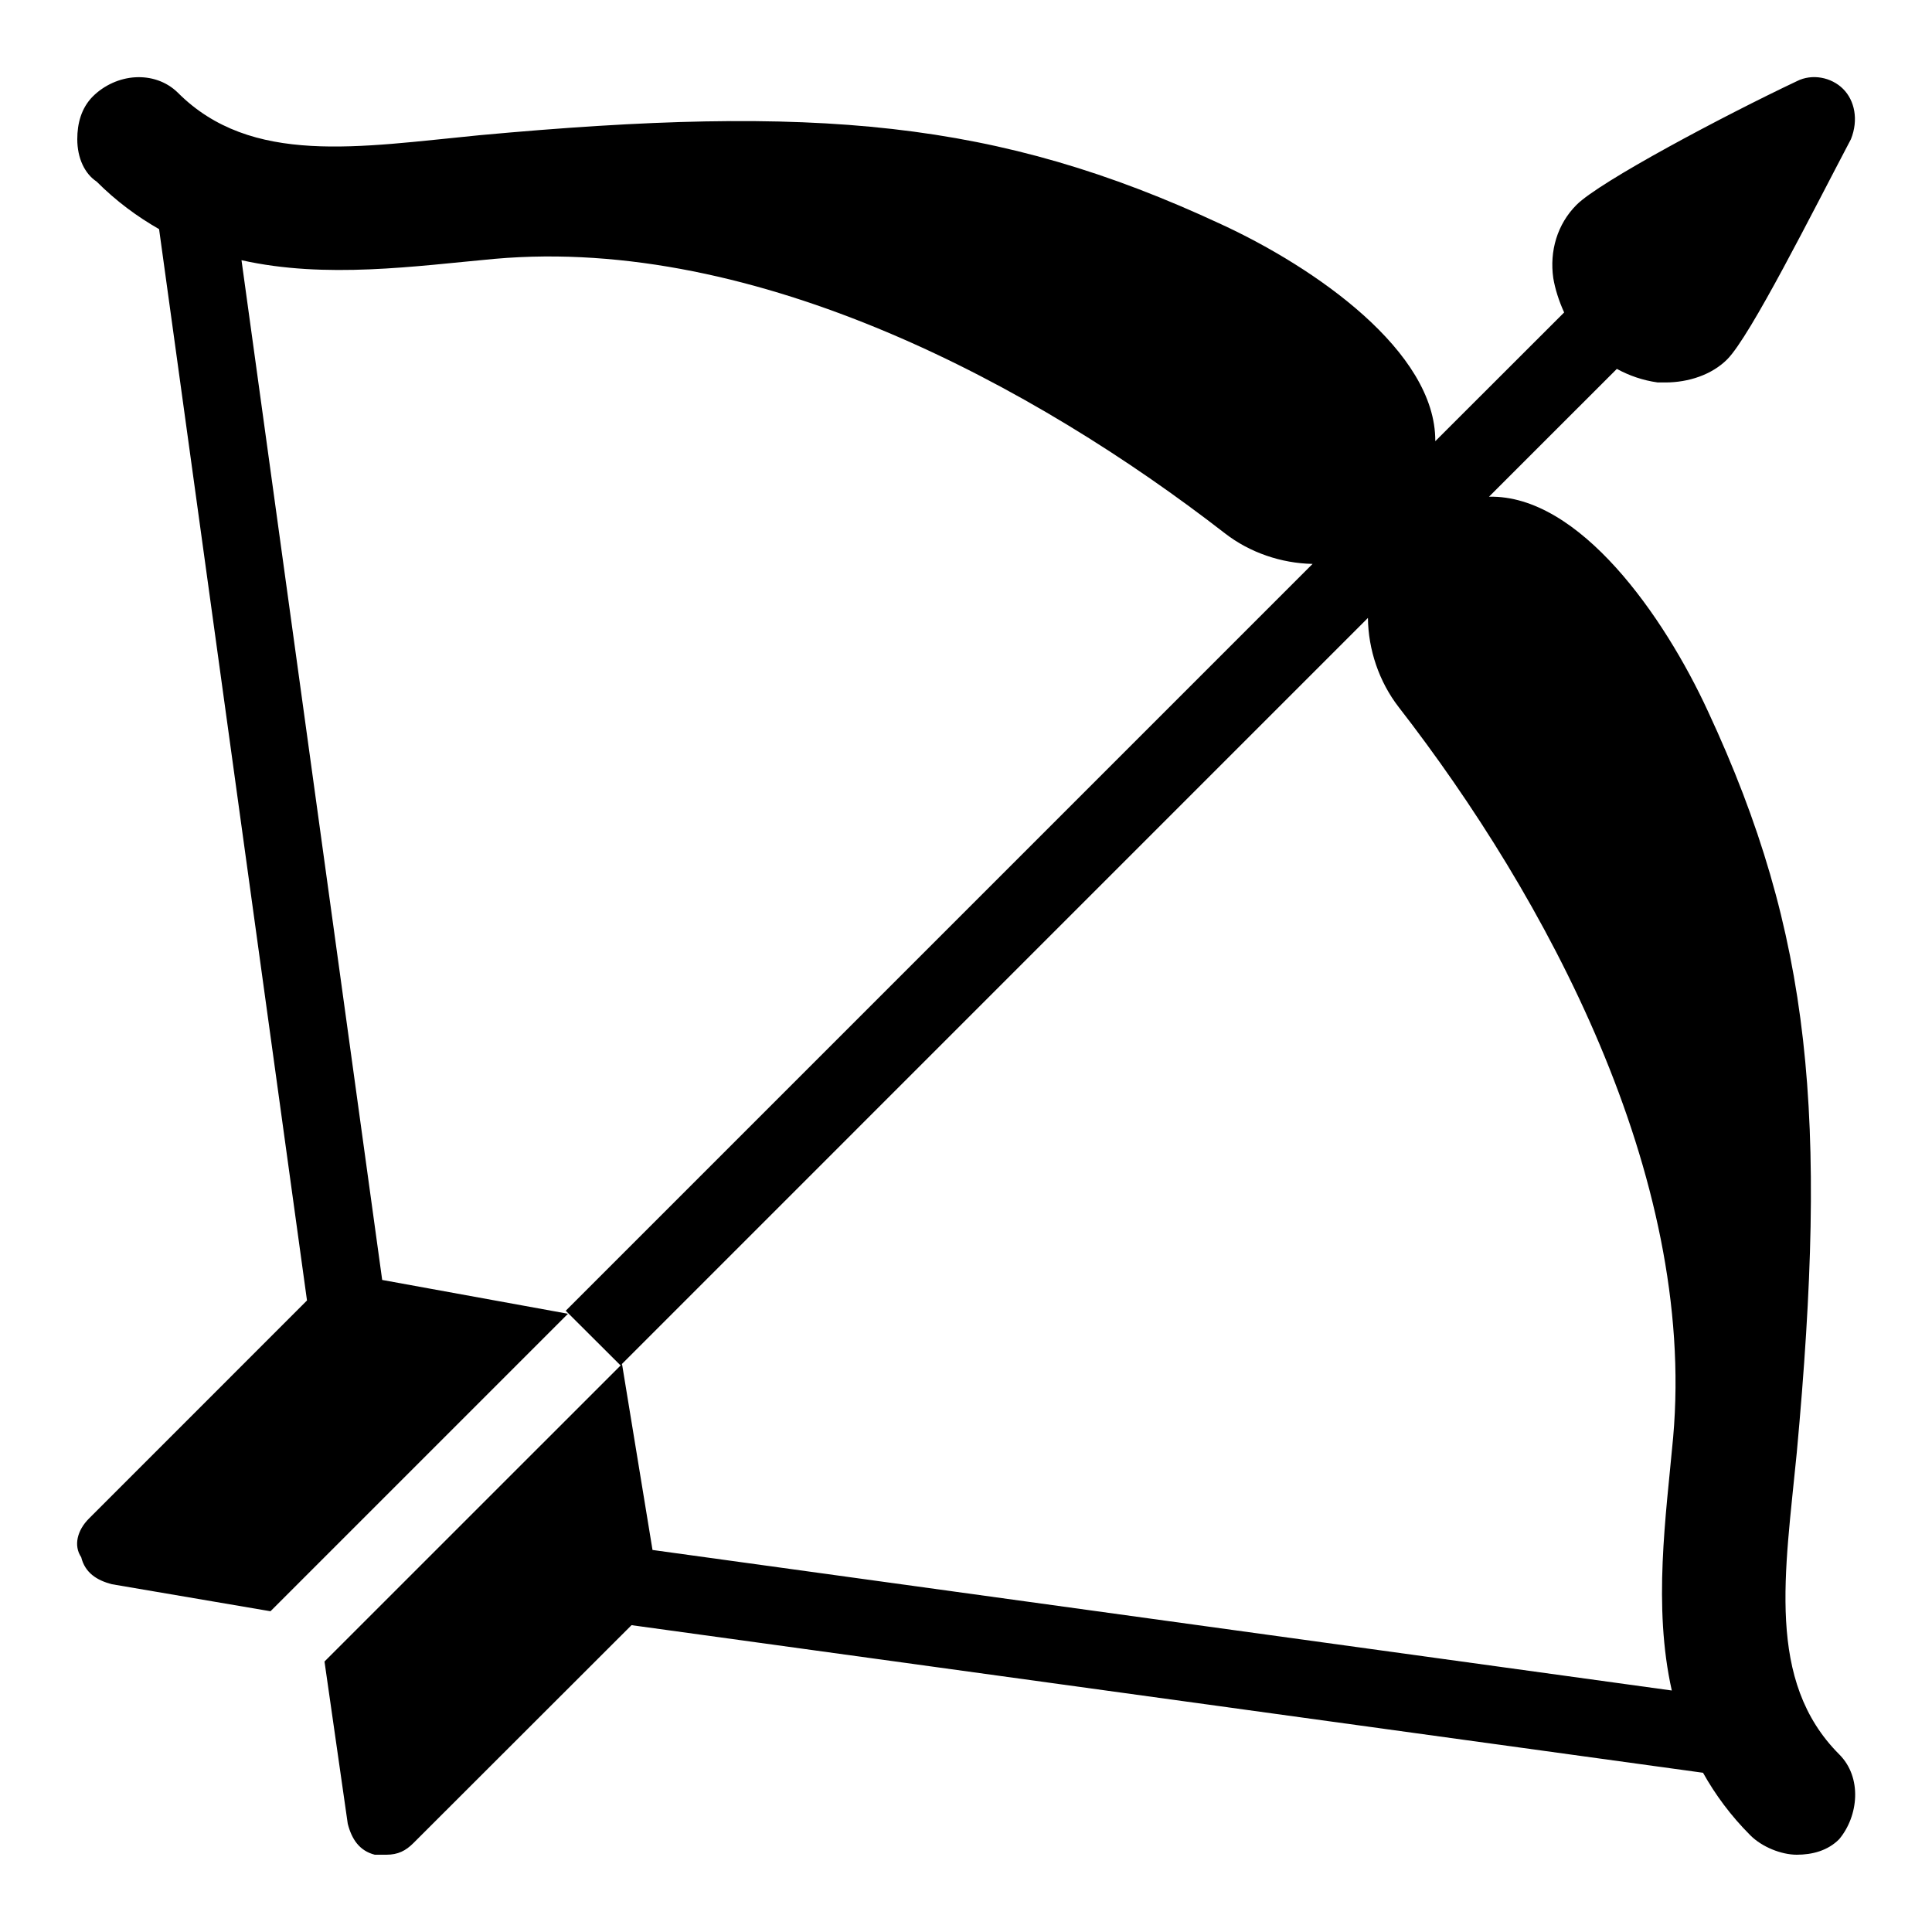 ﻿<?xml version="1.0" encoding="utf-8"?>
<svg xmlns="http://www.w3.org/2000/svg" viewBox="0 0 50 50" width="500" height="500">
  <path d="M3.5 2C3.102 2.023 2.699 2.199 2.398 2.5C2.102 2.801 2 3.199 2 3.602C2 4.102 2.199 4.5 2.5 4.699C3.012 5.211 3.555 5.609 4.117 5.93L7.945 33.656L2.301 39.301C2 39.602 1.898 40 2.102 40.301C2.199 40.699 2.5 40.898 2.898 41L7 41.699L14.699 34L9.891 33.125L6.25 6.734C8.43 7.223 10.75 6.887 12.801 6.699C19.602 6.098 26.801 10 31.699 13.801C32.348 14.305 33.164 14.578 33.969 14.594L14.641 33.922L16.059 35.336L35.402 15.992C35.41 16.809 35.688 17.641 36.199 18.301C40 23.199 43.902 30.398 43.301 37.199C43.113 39.25 42.777 41.57 43.266 43.75L16.887 40.113L16.098 35.301L8.398 43L9 47.199C9.102 47.598 9.301 47.898 9.699 48L10 48C10.301 48 10.5 47.898 10.699 47.699L16.344 42.059L44.074 45.879C44.391 46.445 44.789 46.988 45.301 47.5C45.602 47.801 46.102 48 46.5 48C46.898 48 47.301 47.898 47.598 47.598C48.098 47 48.199 46 47.598 45.402C45.699 43.5 46.199 40.699 46.5 37.598C47.301 28.898 46.898 24.199 44.199 18.402C43.07 15.953 40.875 12.801 38.535 12.855L41.844 9.547C42.168 9.723 42.516 9.844 42.902 9.898L43.098 9.898C43.699 9.898 44.301 9.699 44.699 9.301C45.301 8.699 46.902 5.5 47.902 3.602C48.102 3.102 48 2.602 47.699 2.301C47.398 2 46.898 1.898 46.5 2.102C44.602 3 41.402 4.699 40.801 5.301C40.301 5.801 40.098 6.5 40.199 7.199C40.246 7.48 40.344 7.789 40.48 8.086L37.145 11.418C37.16 9.094 34.031 6.922 31.598 5.801C25.801 3.102 21.102 2.699 12.402 3.5C9.301 3.801 6.5 4.301 4.602 2.398C4.301 2.102 3.898 1.977 3.5 2Z" />
</svg>
